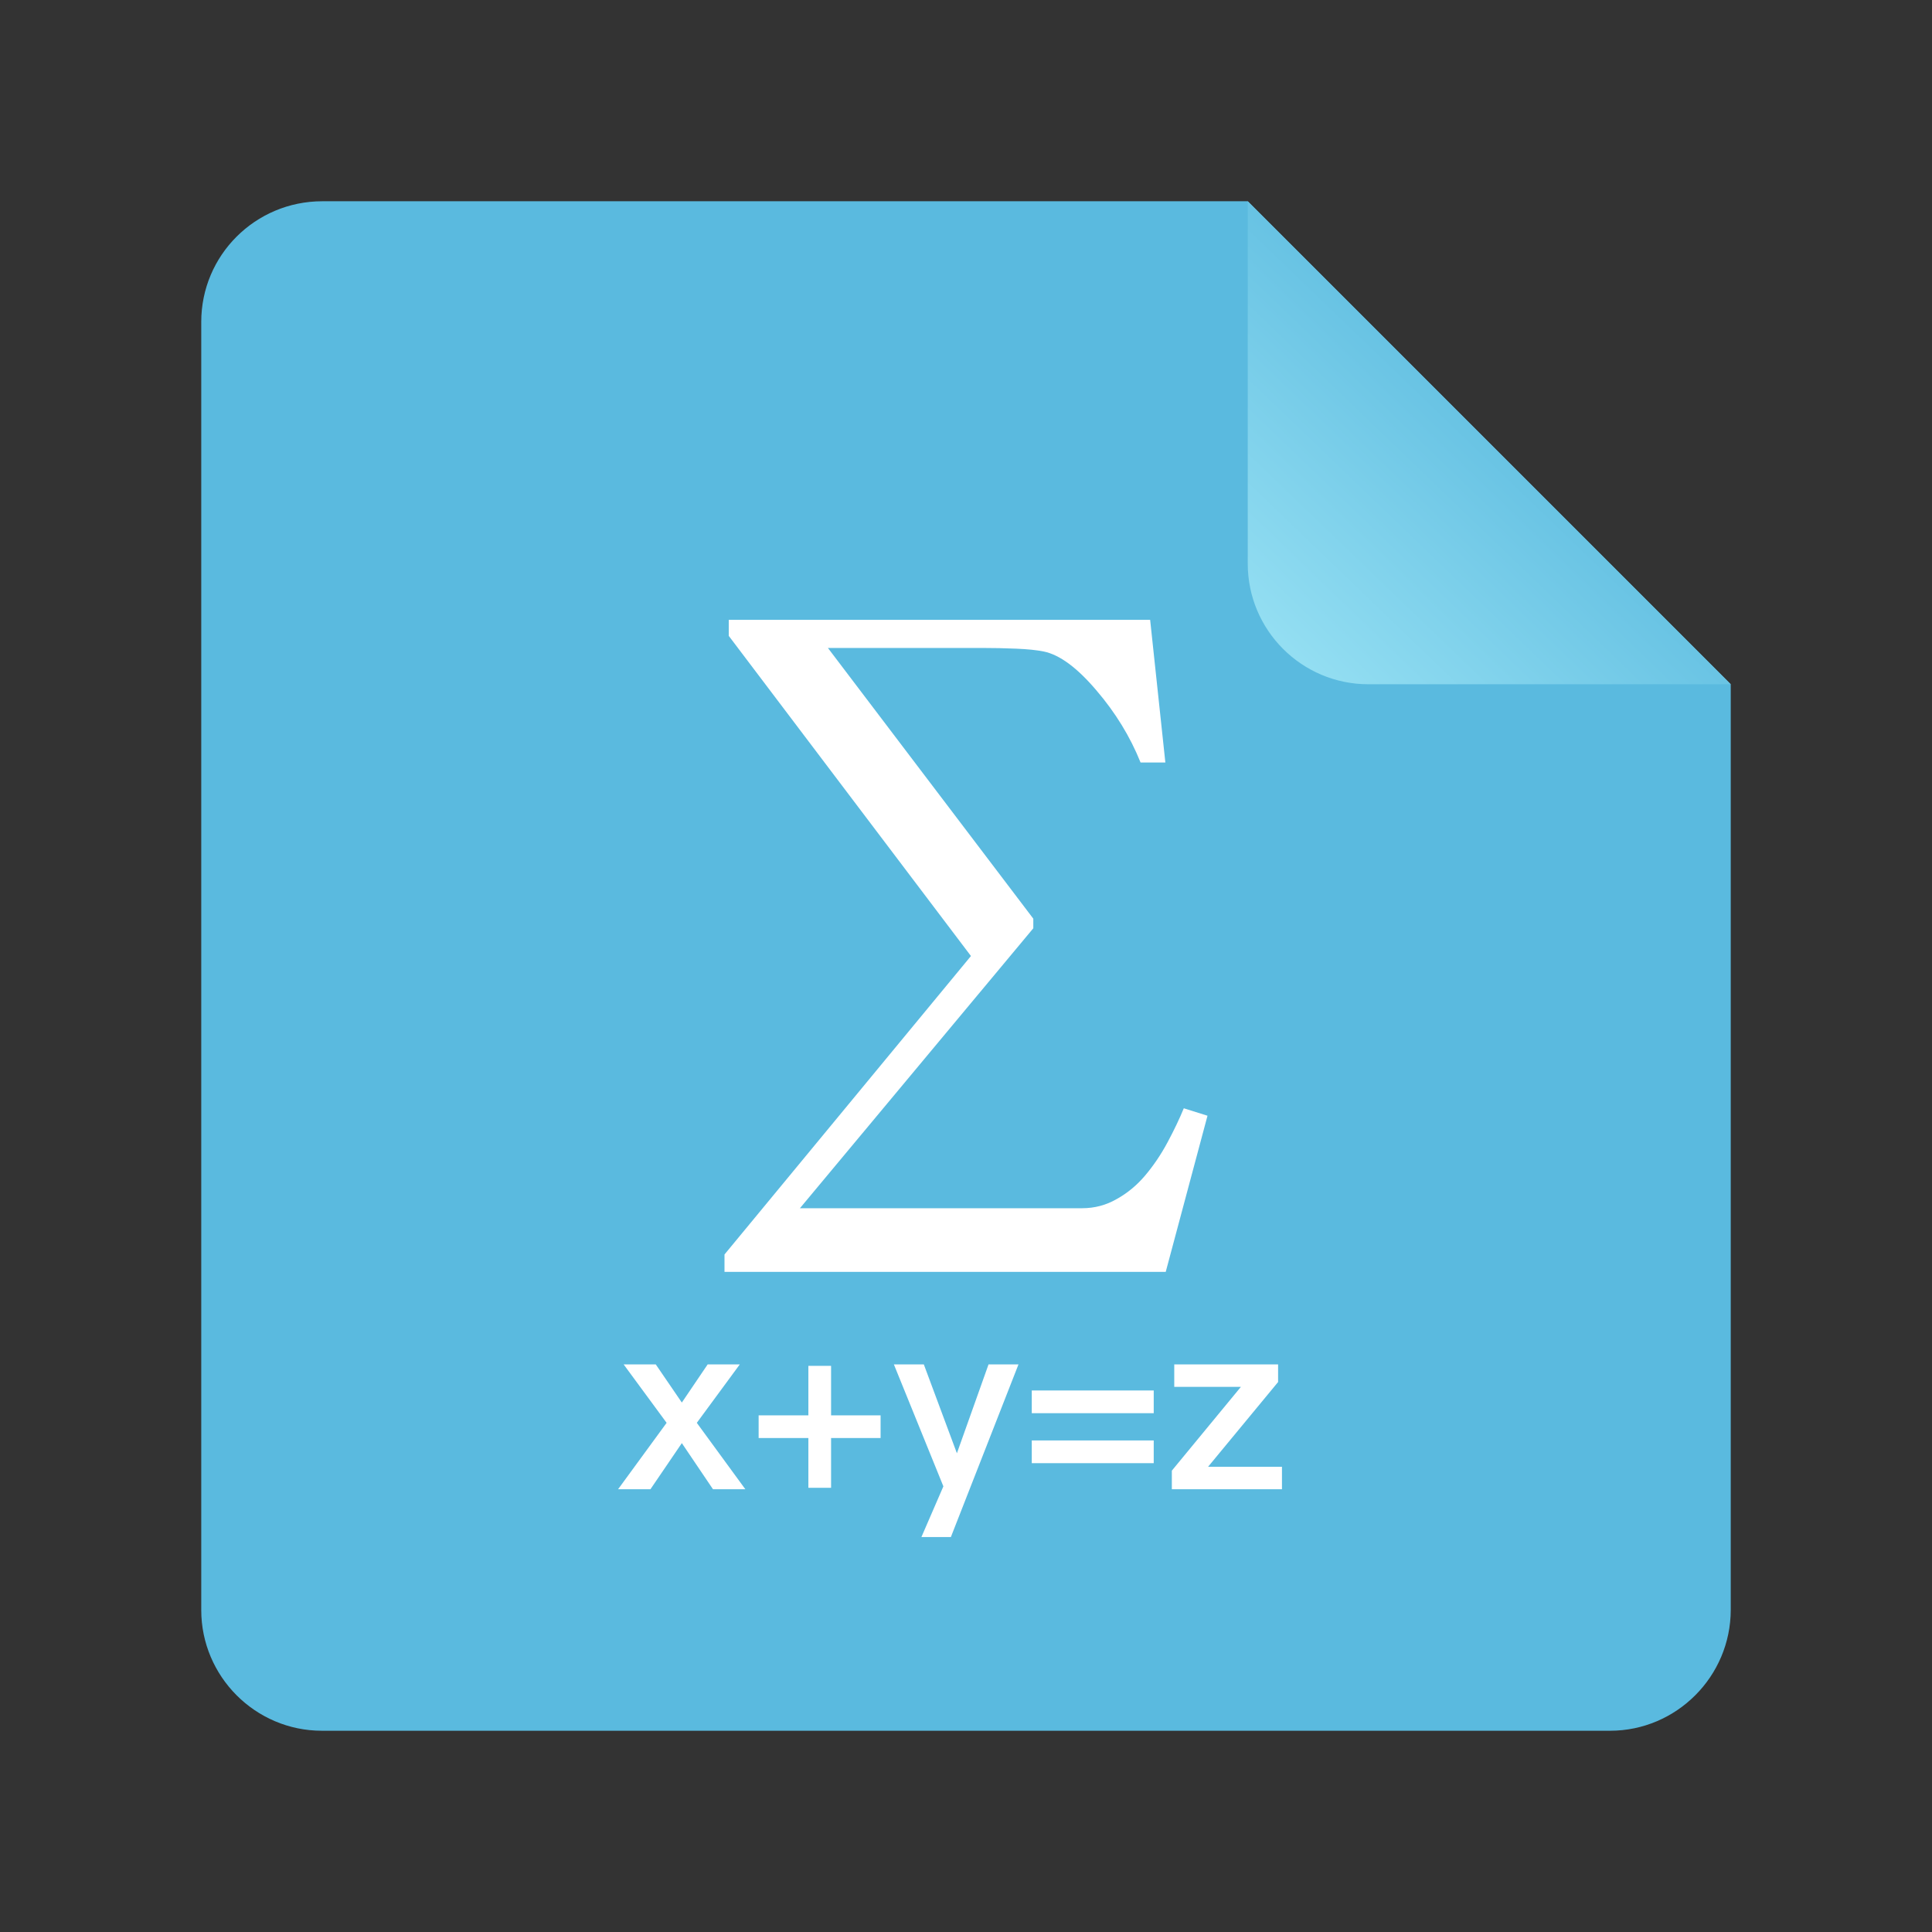 <svg xmlns="http://www.w3.org/2000/svg" xmlns:xlink="http://www.w3.org/1999/xlink" width="48" height="48" version="1.1" viewBox="0 0 48 48"><rect x="0" y="0" width="48" height="48" fill="#333333" stroke="none"/><title>gnome-mime-application-vnd.oasis.opendocument.formula</title><desc>Created with Sketch.</desc><defs><linearGradient id="linearGradient-1" x1="90.7%" x2="35.327%" y1="6.565%" y2="64.144%"><stop offset="0%" stop-color="#93DEF2"/><stop offset="100%" stop-color="#5ABADF"/></linearGradient></defs><g id="Page-1" fill="none" fill-rule="evenodd" stroke="none" stroke-width="1"><g id="gnome-mime-application-vnd.oasis.opendocument.formula"><path id="Rectangle-219" fill="#5ABADF" d="M5,7.998 C5,6.342 6.343,5 8.008,5 L31,5 L43,17 L43,39.992 C43,41.653 41.648,43 40.002,43 L7.998,43 C6.342,43 5,41.648 5,40.002 L5,7.998 Z"/><path id="Path-406" fill="url(#linearGradient-1)" d="M31,5 L43,17 L43,7.997 C43,6.342 41.658,5 40.003,5 L31,5 Z" transform="translate(37, 11) rotate(180) translate(-37, -11)"/><path id="Combined-Shape" fill="#FFF" d="M18.106,15.4 L28.575,15.4 L28.953,18.944 L28.337,18.944 C28.079,18.302 27.713,17.704 27.238,17.15 C26.762,16.59 26.328,16.269 25.935,16.187 C25.76,16.151 25.531,16.128 25.249,16.116 C24.968,16.104 24.68,16.098 24.387,16.098 L20.569,16.098 L25.672,22.824 L25.672,23.063 L19.874,30.018 L26.886,30.018 C27.196,30.018 27.484,29.941 27.748,29.788 C28.012,29.641 28.243,29.449 28.443,29.214 C28.654,28.966 28.842,28.689 29.006,28.383 C29.17,28.077 29.305,27.794 29.411,27.535 L30,27.72 L28.962,31.6 L18,31.6 L18,31.167 L24.123,23.752 L18.106,15.798 L18.106,15.4 L18.106,15.4 Z M15.494,33.898 L16.562,35.35 L15.356,37 L16.16,37 L16.94,35.854 L17.714,37 L18.518,37 L17.312,35.35 L18.38,33.898 L17.582,33.898 L16.94,34.846 L16.292,33.898 L15.494,33.898 Z M20.084,33.934 L20.084,35.164 L18.848,35.164 L18.848,35.728 L20.084,35.728 L20.084,36.964 L20.648,36.964 L20.648,35.728 L21.878,35.728 L21.878,35.164 L20.648,35.164 L20.648,33.934 L20.084,33.934 Z M22.208,33.898 L23.438,36.928 L22.892,38.188 L23.624,38.188 L25.304,33.898 L24.56,33.898 L23.774,36.106 L22.952,33.898 L22.208,33.898 Z M25.634,34.546 L25.634,35.11 L28.664,35.11 L28.664,34.546 L25.634,34.546 Z M25.634,35.788 L25.634,36.352 L28.664,36.352 L28.664,35.788 L25.634,35.788 Z M29.174,33.898 L29.174,34.456 L30.83,34.456 L29.114,36.538 L29.114,37 L31.85,37 L31.85,36.442 L30.014,36.442 L31.754,34.336 L31.754,33.898 L29.174,33.898 Z"/></g></g></svg>